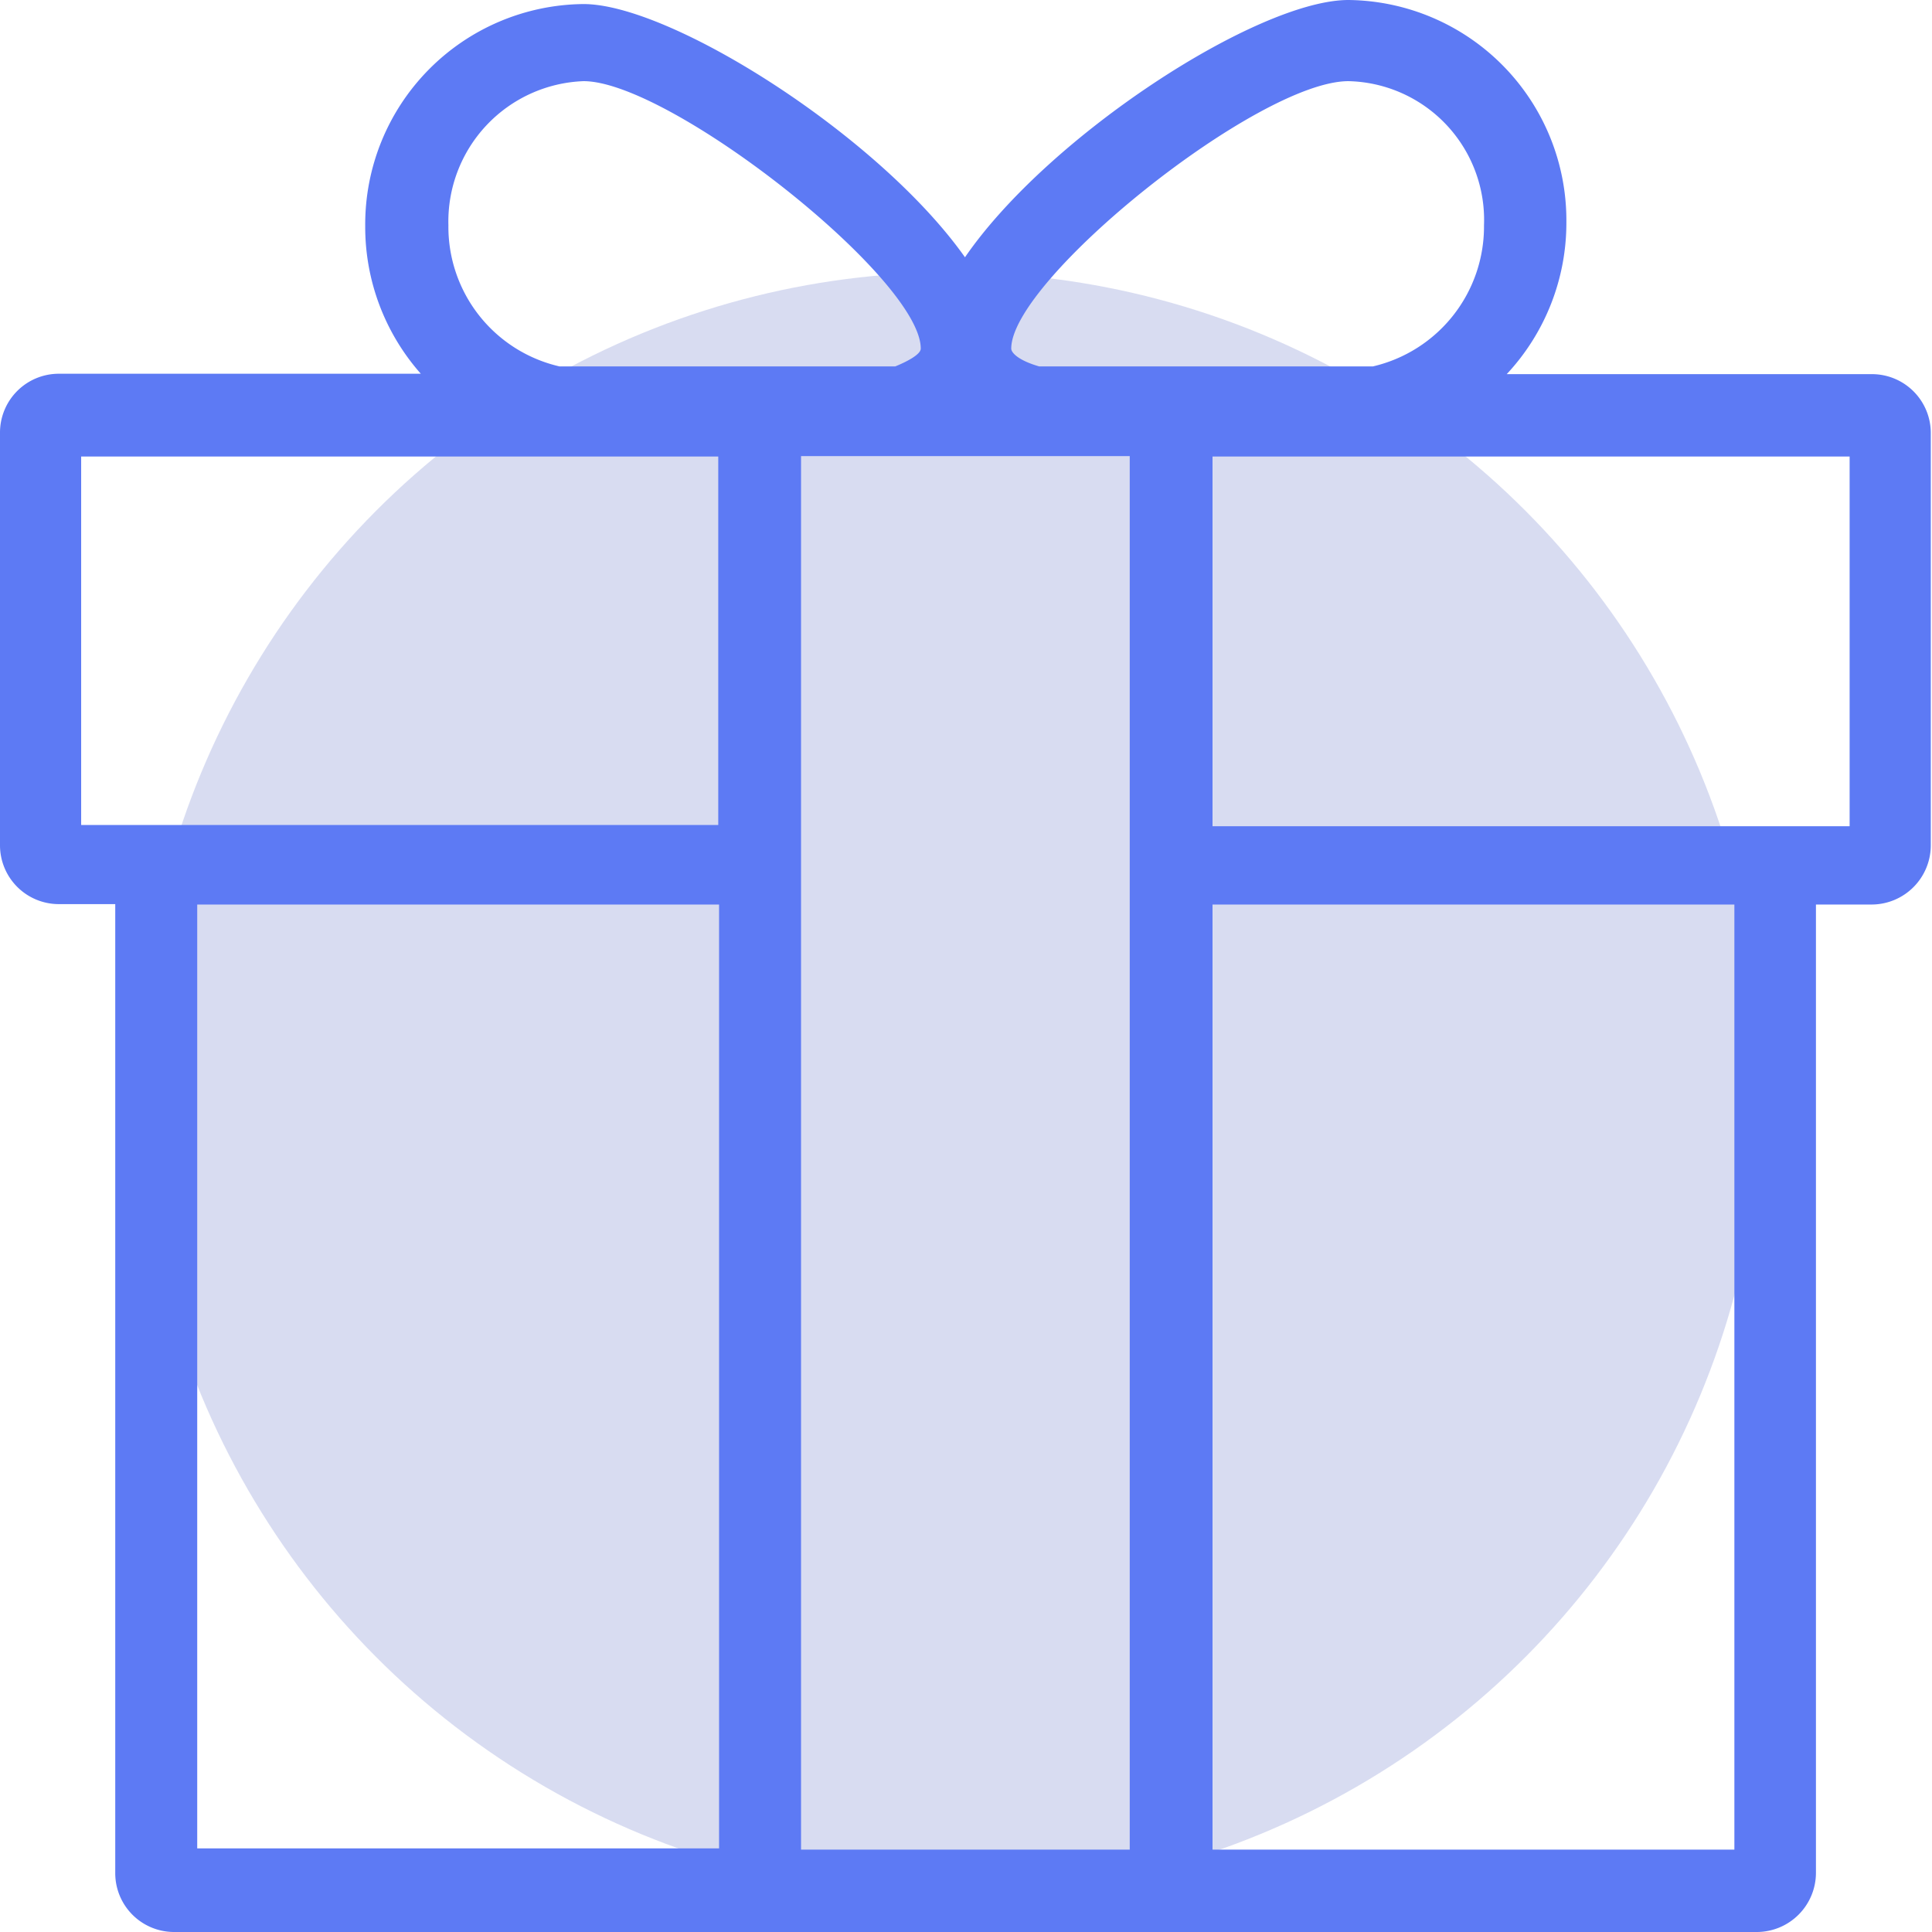 <svg xmlns="http://www.w3.org/2000/svg" viewBox="0 0 47.61 47.61"><defs><style>.cls-1{fill:#b3bbe5;opacity:0.5;}.cls-2{fill:#5d7af4;}</style></defs><title>pot-depart</title><g id="Calque_2" data-name="Calque 2"><g id="Calque_1-2" data-name="Calque 1"><circle class="cls-1" cx="23.43" cy="26.71" r="20"/><path class="cls-2" d="M37.13,9.22A5.46,5.46,0,0,0,38.6,5.47,5.43,5.43,0,0,0,33.23,0C31,0,25.84,3.34,23.78,6.34,21.66,3.34,16.53.1,14.38.1A5.43,5.43,0,0,0,9,5.57a5.46,5.46,0,0,0,1.37,3.64H1.45A1.45,1.45,0,0,0,0,10.66V20.82a1.45,1.45,0,0,0,1.45,1.46H2.84V46.15a1.45,1.45,0,0,0,1.45,1.46h39a1.46,1.46,0,0,0,1.46-1.46V22.29h1.37a1.46,1.46,0,0,0,1.46-1.46V10.67a1.45,1.45,0,0,0-1.46-1.45ZM33.23,2a3.42,3.42,0,0,1,3.34,3.55,3.54,3.54,0,0,1-2.74,3.48H25.61c-.52-.15-.69-.34-.69-.44C24.92,6.89,31,2,33.23,2ZM14.38,2c2.13,0,8.31,4.86,8.31,6.59,0,.15-.36.33-.63.44H13.79a3.53,3.53,0,0,1-2.74-3.48A3.46,3.46,0,0,1,14.38,2Zm3.34,43.55H4.86V22.29H17.72Zm0-25.22H2V11.25h15.7v9.11ZM27.84,45.58h-8.1V11.24h8.1Zm14.9,0H29.88V22.29H42.74Zm2.83-25.22H29.88V11.25h15.7v9.11Z"/></g></g></svg>